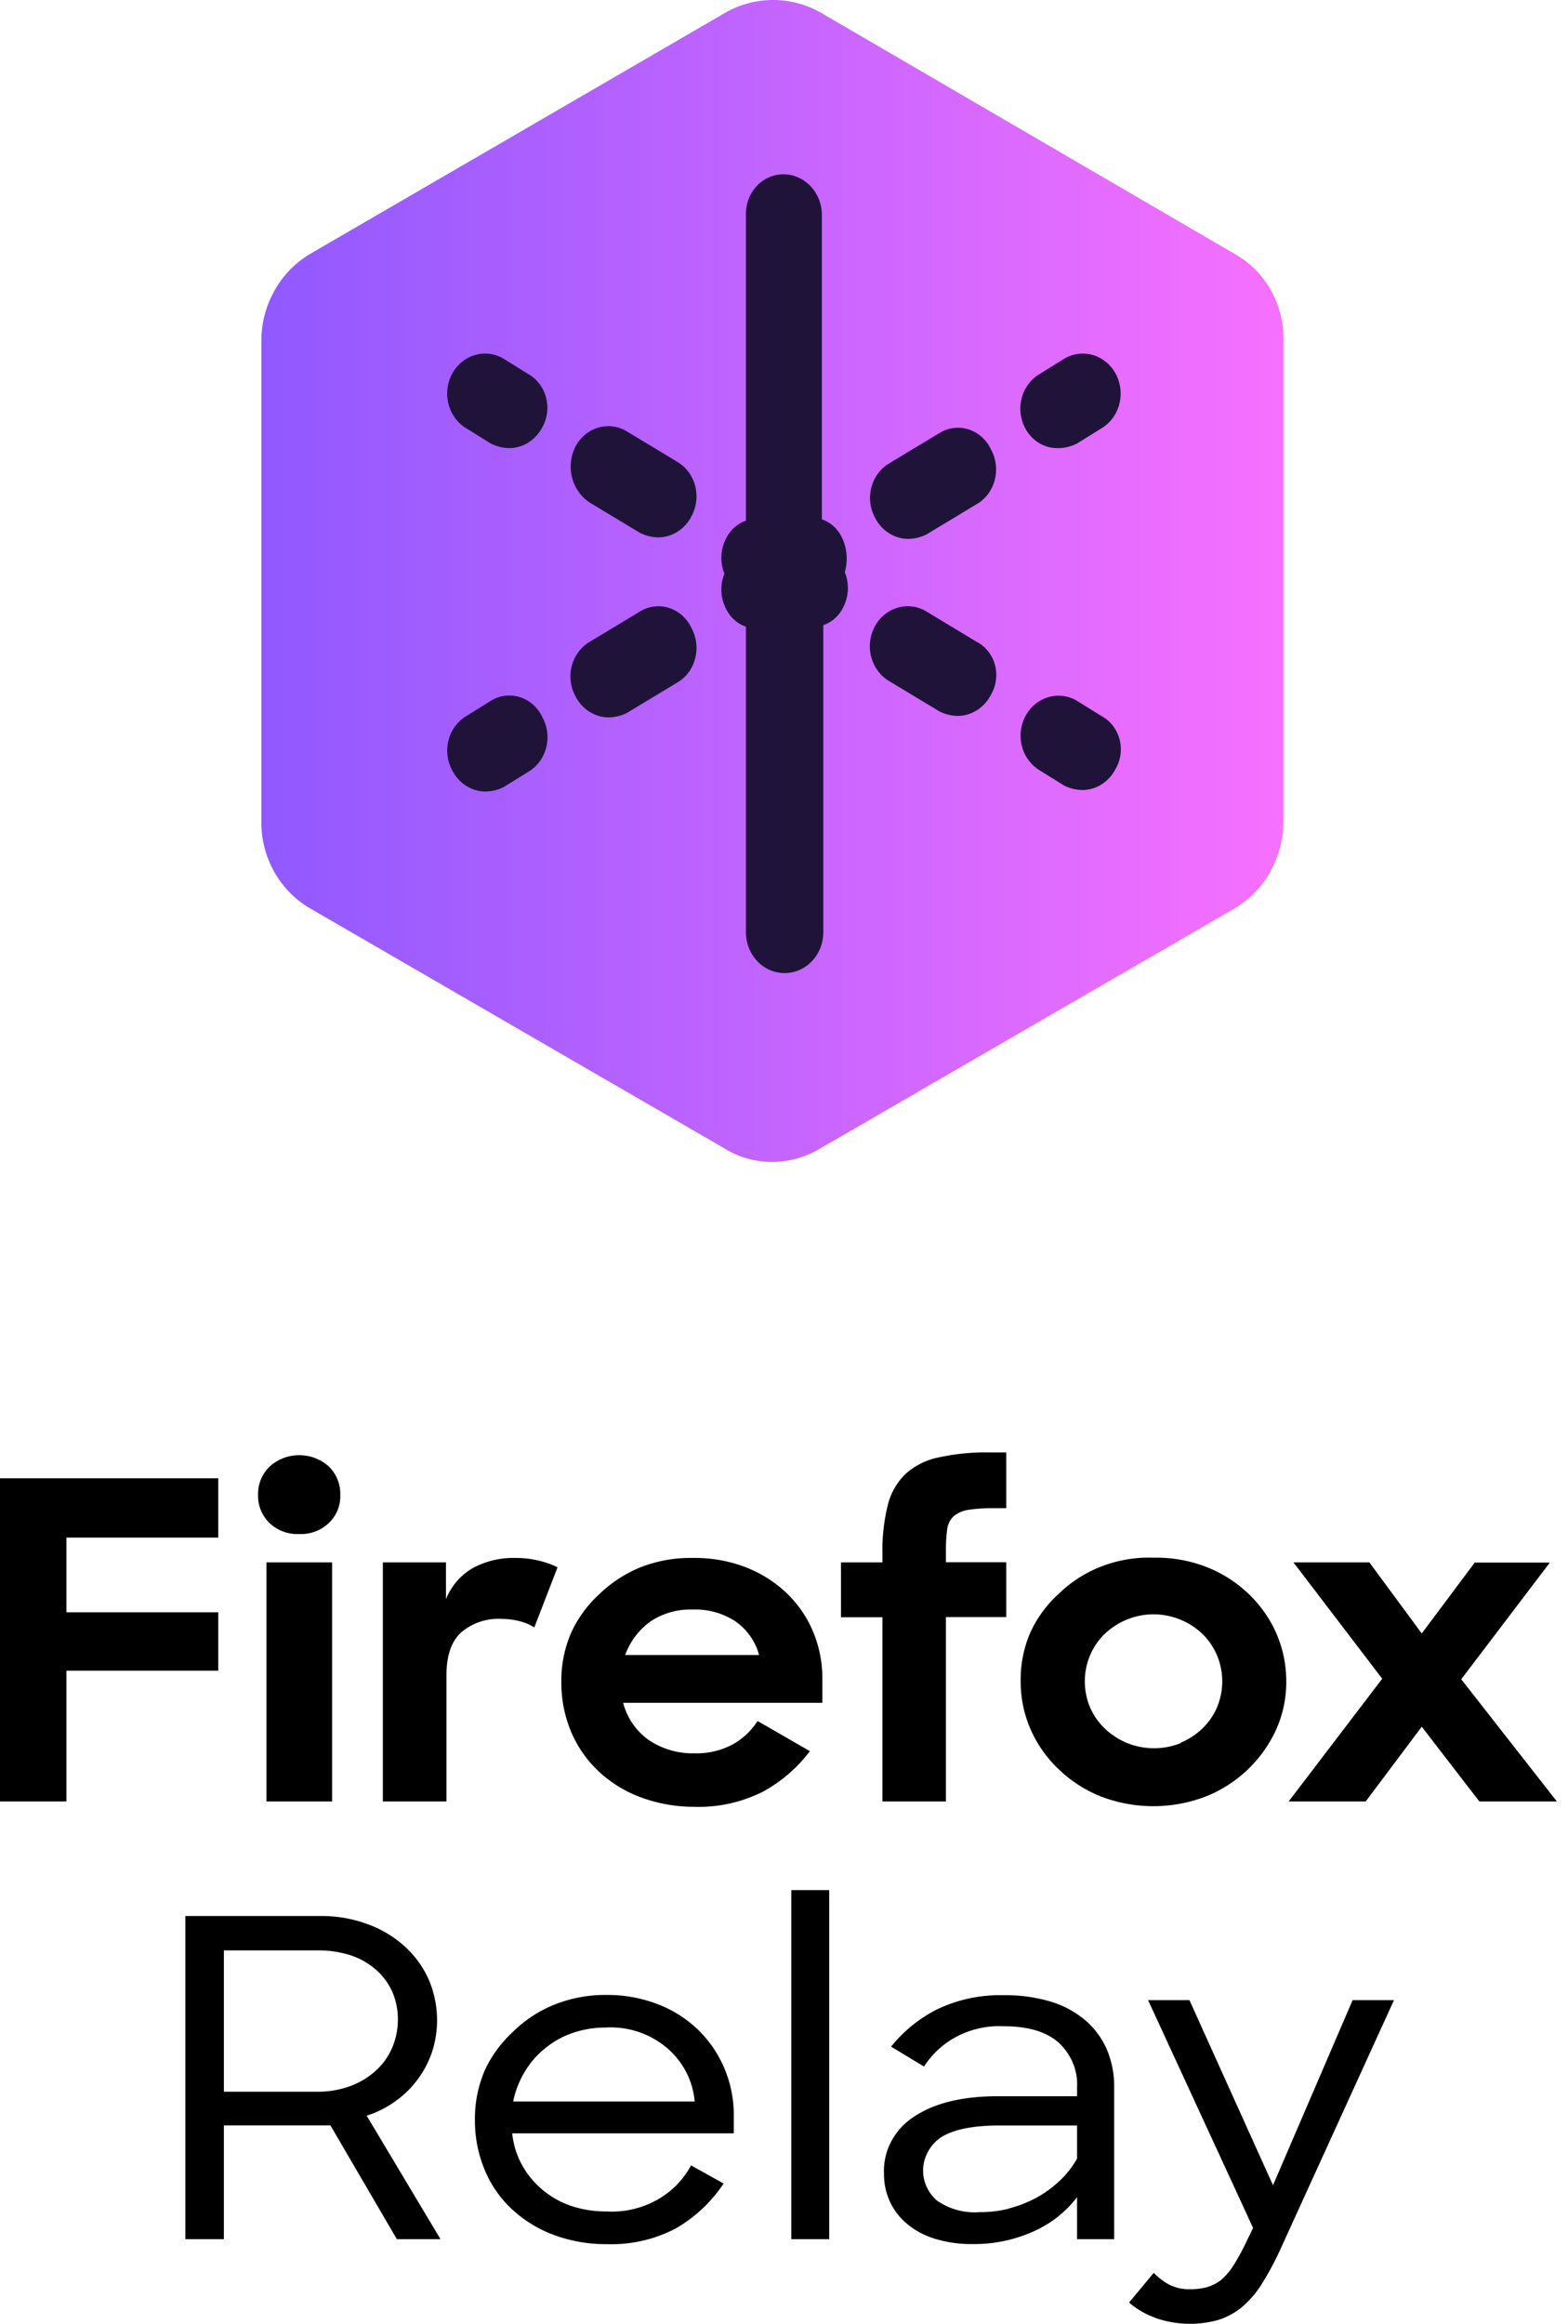 <svg xmlns="http://www.w3.org/2000/svg" width="108" height="160" fill="none" viewBox="0 0 108 160"><path fill="#000" d="M15.032 101.785v4.082H4.575v5.142h10.457v4.02H4.575v9.006H0v-22.25h15.032Zm3.542-.81a3.023 3.023 0 0 1 2.039-.782c.76 0 1.49.28 2.04.782.261.26.466.568.6.905.135.338.197.697.183 1.058.014.34-.042.68-.166.999a2.577 2.577 0 0 1-.556.862 2.709 2.709 0 0 1-.86.592 2.814 2.814 0 0 1-1.032.233h-.235a2.838 2.838 0 0 1-1.096-.179 2.738 2.738 0 0 1-.93-.581 2.651 2.651 0 0 1-.596-.888 2.553 2.553 0 0 1-.188-1.038 2.572 2.572 0 0 1 .188-1.06c.137-.337.344-.644.609-.903Zm4.3 6.6v16.46h-4.522v-16.46h4.522Zm7.843 0v2.53a4.314 4.314 0 0 1 1.869-2.15 5.82 5.82 0 0 1 2.895-.685 6.689 6.689 0 0 1 1.614.18c.454.105.892.259 1.308.462l-1.602 4.144a3.22 3.22 0 0 0-.973-.424 5.139 5.139 0 0 0-1.308-.168 3.952 3.952 0 0 0-2.718.898c-.702.61-1.052 1.614-1.052 3.01v8.663h-4.38v-16.46h4.347Zm13.332 16.142a8.599 8.599 0 0 1-2.875-1.813 7.993 7.993 0 0 1-1.856-2.711 8.73 8.73 0 0 1-.654-3.354 8.31 8.31 0 0 1 .654-3.371 8.278 8.278 0 0 1 1.96-2.705 8.97 8.97 0 0 1 2.882-1.87 9.435 9.435 0 0 1 3.582-.623 9.723 9.723 0 0 1 3.581.623 8.6 8.6 0 0 1 2.81 1.751 7.907 7.907 0 0 1 1.857 2.668 8.37 8.37 0 0 1 .653 3.384v1.546H42.92a4.547 4.547 0 0 0 1.745 2.549 5.416 5.416 0 0 0 3.209.929 5.264 5.264 0 0 0 2.614-.624 4.846 4.846 0 0 0 1.692-1.601l3.602 2.075a10.034 10.034 0 0 1-3.203 2.774 9.802 9.802 0 0 1-4.777 1.059 10.512 10.512 0 0 1-3.752-.686Zm.772-12.085a4.84 4.84 0 0 0-1.759 2.319h9.222a4.145 4.145 0 0 0-1.634-2.319 5.035 5.035 0 0 0-2.94-.81 4.92 4.92 0 0 0-2.89.81Zm15.96-4.057v-.58a12.875 12.875 0 0 1 .365-3.353 4.483 4.483 0 0 1 1.216-2.15 4.824 4.824 0 0 1 2.268-1.141 15.353 15.353 0 0 1 3.528-.349h1.151v3.84h-.739a11.81 11.81 0 0 0-1.822.106 2.112 2.112 0 0 0-1.04.43 1.481 1.481 0 0 0-.464.885 10.42 10.42 0 0 0-.091 1.508v.791h4.156v3.778h-4.156v12.695H60.78v-12.683h-2.856v-3.777h2.856Zm15.031 16.111a9.03 9.03 0 0 1-2.895-1.87 8.445 8.445 0 0 1-1.945-2.775 8.149 8.149 0 0 1-.67-3.276 8.182 8.182 0 0 1 .654-3.341 8.198 8.198 0 0 1 1.96-2.68 8.704 8.704 0 0 1 2.99-1.907 9.047 9.047 0 0 1 3.546-.586 9.54 9.54 0 0 1 3.602.623 8.829 8.829 0 0 1 4.04 3.138 8.206 8.206 0 0 1 1.501 4.759 8.017 8.017 0 0 1-.699 3.322 8.963 8.963 0 0 1-1.934 2.723 8.963 8.963 0 0 1-2.896 1.87 10.091 10.091 0 0 1-7.254 0Zm5.496-3.689a4.97 4.97 0 0 0 1.504-.979 4.57 4.57 0 0 0 1.006-1.446 4.63 4.63 0 0 0 0-3.615 4.54 4.54 0 0 0-1.006-1.465 4.828 4.828 0 0 0-1.504-.972 4.839 4.839 0 0 0-3.712 0 4.895 4.895 0 0 0-1.496.972 4.42 4.42 0 0 0-1.013 1.465 4.629 4.629 0 0 0 0 3.615c.235.54.58 1.031 1.013 1.446.432.41.94.742 1.496.979a4.949 4.949 0 0 0 3.732.018l-.02-.018Zm7.784-12.422h5.228l3.607 4.893 3.648-4.881h5.175l-6.103 8.034 6.587 8.414h-5.339l-3.968-5.148-3.861 5.148h-5.307l6.444-8.451-6.111-8.009Zm-67.079 24.347a9.125 9.125 0 0 1 3.269.548 7.687 7.687 0 0 1 2.554 1.509 6.85 6.85 0 0 1 1.68 2.287 7.108 7.108 0 0 1 .269 4.936 6.844 6.844 0 0 1-2.465 3.41 7.06 7.06 0 0 1-2.064 1.059l5.084 8.501h-3.006l-4.575-7.834h-7.34v7.834h-2.653v-22.25h9.248ZM15.42 144.02h6.39a6.465 6.465 0 0 0 2.38-.412 5.34 5.34 0 0 0 1.758-1.097 4.527 4.527 0 0 0 1.091-1.583c.242-.596.365-1.23.367-1.87a4.756 4.756 0 0 0-.386-1.919 4.417 4.417 0 0 0-1.143-1.534 5.101 5.101 0 0 0-1.759-.99 7.321 7.321 0 0 0-2.293-.325H15.42v9.73Zm22.658 9.835a8.624 8.624 0 0 1-2.876-1.802 7.7 7.7 0 0 1-1.836-2.698 8.75 8.75 0 0 1-.654-3.354 8.428 8.428 0 0 1 .654-3.396 8.362 8.362 0 0 1 1.96-2.705 8.683 8.683 0 0 1 2.844-1.87 9.419 9.419 0 0 1 3.594-.673 9.606 9.606 0 0 1 3.503.623 8.26 8.26 0 0 1 2.777 1.739 8.085 8.085 0 0 1 1.843 2.674 8.257 8.257 0 0 1 .654 3.365v1.128H35.28a5.754 5.754 0 0 0 1.259 3.047 6.184 6.184 0 0 0 2.767 1.94c.806.267 1.655.4 2.509.392a6.349 6.349 0 0 0 3.386-.768 5.956 5.956 0 0 0 2.398-2.404l2.242 1.246a9.861 9.861 0 0 1-3.268 3.079 9.504 9.504 0 0 1-4.764 1.097 10.285 10.285 0 0 1-3.732-.66Zm1.346-13.874a6.014 6.014 0 0 0-1.902 1.072 5.99 5.99 0 0 0-1.392 1.614 6.38 6.38 0 0 0-.784 2.026h12.503a5.45 5.45 0 0 0-1.967-3.734 5.982 5.982 0 0 0-4.144-1.358 6.911 6.911 0 0 0-2.314.38Zm17.691-9.842v24.033h-2.613v-24.033h2.613Zm7.229 23.99a5.507 5.507 0 0 1-1.92-1.053 4.433 4.433 0 0 1-1.152-1.54 4.523 4.523 0 0 1-.385-1.87 4.331 4.331 0 0 1 .506-2.235 4.583 4.583 0 0 1 1.592-1.71c1.392-.922 3.306-1.39 5.738-1.39h5.463v-.623a3.815 3.815 0 0 0-.283-1.656 3.98 3.98 0 0 0-.972-1.398c-.842-.76-2.11-1.141-3.79-1.141a6.307 6.307 0 0 0-3.15.662 5.95 5.95 0 0 0-2.346 2.112l-2.269-1.371a9.636 9.636 0 0 1 3.197-2.581 10.035 10.035 0 0 1 4.575-.959 10.71 10.71 0 0 1 3.267.455c.875.268 1.682.71 2.367 1.296a5.576 5.576 0 0 1 1.47 2.019c.335.816.5 1.686.49 2.562v10.464h-2.556v-2.891a7.702 7.702 0 0 1-3.038 2.374 9.934 9.934 0 0 1-4.099.854 8.594 8.594 0 0 1-2.705-.38Zm5.097-2.057a8.448 8.448 0 0 0 1.85-.704 7.598 7.598 0 0 0 1.634-1.159 6.507 6.507 0 0 0 1.261-1.584v-2.281h-5.34c-1.81 0-3.143.268-3.992.792a2.8 2.8 0 0 0-1.224 1.805 2.709 2.709 0 0 0 .472 2.103c.121.164.26.316.412.455.86.61 1.925.898 2.993.81a8.084 8.084 0 0 0 1.96-.231l-.026-.006Zm10.182 7.529a5.67 5.67 0 0 1-1.855-1.066l1.7-2.044c.314.326.68.604 1.084.823a3.04 3.04 0 0 0 1.412.305 4.31 4.31 0 0 0 1.196-.149c.364-.113.702-.293.993-.53.347-.313.642-.675.876-1.072.33-.543.63-1.103.896-1.677l.385-.791-7.234-15.688h2.849l5.757 12.746 5.484-12.746h2.849l-7.843 17.196a20.331 20.331 0 0 1-1.26 2.343 6.823 6.823 0 0 1-1.36 1.59 4.884 4.884 0 0 1-1.615.885 7.228 7.228 0 0 1-4.339-.125h.025Z"/><defs><linearGradient id="a" x1="4.8" x2="75.208" y1="40.003" y2="40.003" gradientTransform="translate(13.2)" gradientUnits="userSpaceOnUse"><stop stop-color="#9059FF"/><stop offset="1" stop-color="#F770FF"/></linearGradient></defs><g><path fill="url(#a)" d="M84.988 17.453 56.508.856a6.632 6.632 0 0 0-6.517 0L21.41 17.453a6.797 6.797 0 0 0-2.49 2.532 7.103 7.103 0 0 0-.92 3.484v33.088a6.98 6.98 0 0 0 .903 3.495 6.685 6.685 0 0 0 2.507 2.522l28.48 16.492c.992.619 2.14.943 3.31.934a6.429 6.429 0 0 0 3.309-.934l28.48-16.492a6.82 6.82 0 0 0 2.49-2.532 7.12 7.12 0 0 0 .919-3.485V23.47a6.797 6.797 0 0 0-.876-3.51 6.494 6.494 0 0 0-2.534-2.506v-.001Z"/><path fill="#20133A" d="m33.813 48.25-1.678 1.042c-.3.175-.564.412-.776.697-.213.284-.37.61-.462.96a2.87 2.87 0 0 0 .252 2.093c.22.435.547.8.946 1.056.399.256.856.395 1.323.402.445-.004.882-.11 1.283-.313l1.678-1.041c.3-.176.564-.413.777-.697.212-.285.37-.61.46-.96a2.88 2.88 0 0 0-.25-2.093 2.675 2.675 0 0 0-.633-.864 2.492 2.492 0 0 0-.907-.526 2.406 2.406 0 0 0-2.013.244Zm10.264-6.146-3.455 2.083c-.3.176-.564.413-.776.697a2.772 2.772 0 0 0-.462.96 2.876 2.876 0 0 0 .252 2.093c.22.435.547.8.946 1.057.4.256.856.395 1.323.402a2.919 2.919 0 0 0 1.283-.313L46.642 47c.3-.176.565-.413.777-.697.213-.284.37-.61.461-.96a2.874 2.874 0 0 0-.25-2.093 2.675 2.675 0 0 0-.633-.864 2.496 2.496 0 0 0-.908-.526 2.406 2.406 0 0 0-2.013.244h.001ZM57.99 37.01a2.441 2.441 0 0 0-.57-.773 2.288 2.288 0 0 0-.811-.477V14.813a2.961 2.961 0 0 0-.2-1.078 2.82 2.82 0 0 0-.578-.914 2.655 2.655 0 0 0-.866-.61 2.506 2.506 0 0 0-1.02-.211 2.446 2.446 0 0 0-1.004.219 2.566 2.566 0 0 0-.844.614c-.24.262-.426.573-.55.913-.123.34-.18.702-.169 1.066v21.042c-.298.1-.574.262-.811.477-.24.217-.433.48-.57.773a2.901 2.901 0 0 0-.099 2.396 2.902 2.902 0 0 0 .099 2.396c.139.295.333.558.57.773a2.3 2.3 0 0 0 .811.477v21.041a2.9 2.9 0 0 0 .78 1.99c.5.527 1.178.823 1.885.823.707 0 1.384-.296 1.884-.824.5-.527.78-1.243.78-1.989V43.042c.298-.1.574-.262.812-.477.237-.215.431-.478.57-.773a2.91 2.91 0 0 0 .099-2.396 3.376 3.376 0 0 0-.198-2.386Zm6.72-7.198-3.453 2.084a2.62 2.62 0 0 0-.777.697c-.212.284-.37.61-.461.96a2.87 2.87 0 0 0 .251 2.093c.22.435.547.8.946 1.056.4.256.856.395 1.324.402.444-.004.882-.11 1.283-.312l3.454-2.084c.3-.175.564-.412.776-.697.213-.284.37-.61.462-.96a2.88 2.88 0 0 0-.252-2.093 2.658 2.658 0 0 0-.632-.864 2.492 2.492 0 0 0-.907-.526 2.406 2.406 0 0 0-2.013.244h-.001Zm8.182 1.042c.444-.004.882-.11 1.283-.312l1.678-1.042c.3-.177.563-.415.776-.7.212-.284.37-.61.462-.96.186-.705.1-1.453-.24-2.097a2.724 2.724 0 0 0-.667-.815 2.544 2.544 0 0 0-.911-.484 2.474 2.474 0 0 0-1.986.264L71.61 25.75c-.3.176-.564.413-.777.697-.212.284-.37.61-.46.96a2.87 2.87 0 0 0 .25 2.093c.221.417.552.766.957 1.01.4.239.854.358 1.313.344h-.001Zm2.96 18.438-1.677-1.042a2.482 2.482 0 0 0-1.975-.248 2.63 2.63 0 0 0-1.566 1.296 2.878 2.878 0 0 0-.244 2.085c.175.69.612 1.286 1.22 1.659l1.678 1.041c.4.202.838.309 1.283.313.47-.008.928-.147 1.323-.402a2.7 2.7 0 0 0 .946-1.057c.177-.303.292-.643.338-.996a2.72 2.72 0 0 0-.072-1.055 2.624 2.624 0 0 0-.467-.936 2.477 2.477 0 0 0-.785-.658h-.002Zm-8.585-5.105-3.454-2.083a2.471 2.471 0 0 0-1.986-.264c-.331.096-.64.26-.912.483-.27.223-.497.5-.666.816a2.894 2.894 0 0 0-.24 2.097c.092.35.25.676.462.96.212.285.476.523.776.7l3.454 2.083c.4.202.839.309 1.283.313.47-.008.928-.148 1.323-.403.4-.256.726-.62.947-1.056a2.696 2.696 0 0 0 .275-2.055 2.608 2.608 0 0 0-.471-.936 2.44 2.44 0 0 0-.791-.655Zm-26.646-9.583 3.454 2.083c.401.202.84.309 1.284.313a2.52 2.52 0 0 0 1.323-.402c.4-.257.726-.621.946-1.056a2.875 2.875 0 0 0 .251-2.093 2.804 2.804 0 0 0-.46-.96 2.645 2.645 0 0 0-.778-.697l-3.454-2.084a2.452 2.452 0 0 0-1.983-.265c-.33.097-.64.263-.91.487a2.69 2.69 0 0 0-.66.82 3.053 3.053 0 0 0-.229 2.133 2.908 2.908 0 0 0 1.216 1.721ZM36.38 25.75l-1.68-1.042a2.467 2.467 0 0 0-1.986-.264c-.33.096-.64.26-.911.484-.271.223-.497.5-.666.815a2.894 2.894 0 0 0-.24 2.097c.092.35.249.676.461.96.213.285.477.523.776.7l1.678 1.042c.4.202.839.308 1.283.312.47-.008.928-.147 1.323-.402.4-.257.726-.621.947-1.056a2.749 2.749 0 0 0 .239-2.044 2.71 2.71 0 0 0-.458-.933 2.526 2.526 0 0 0-.768-.669h.002Z"/></g></svg>